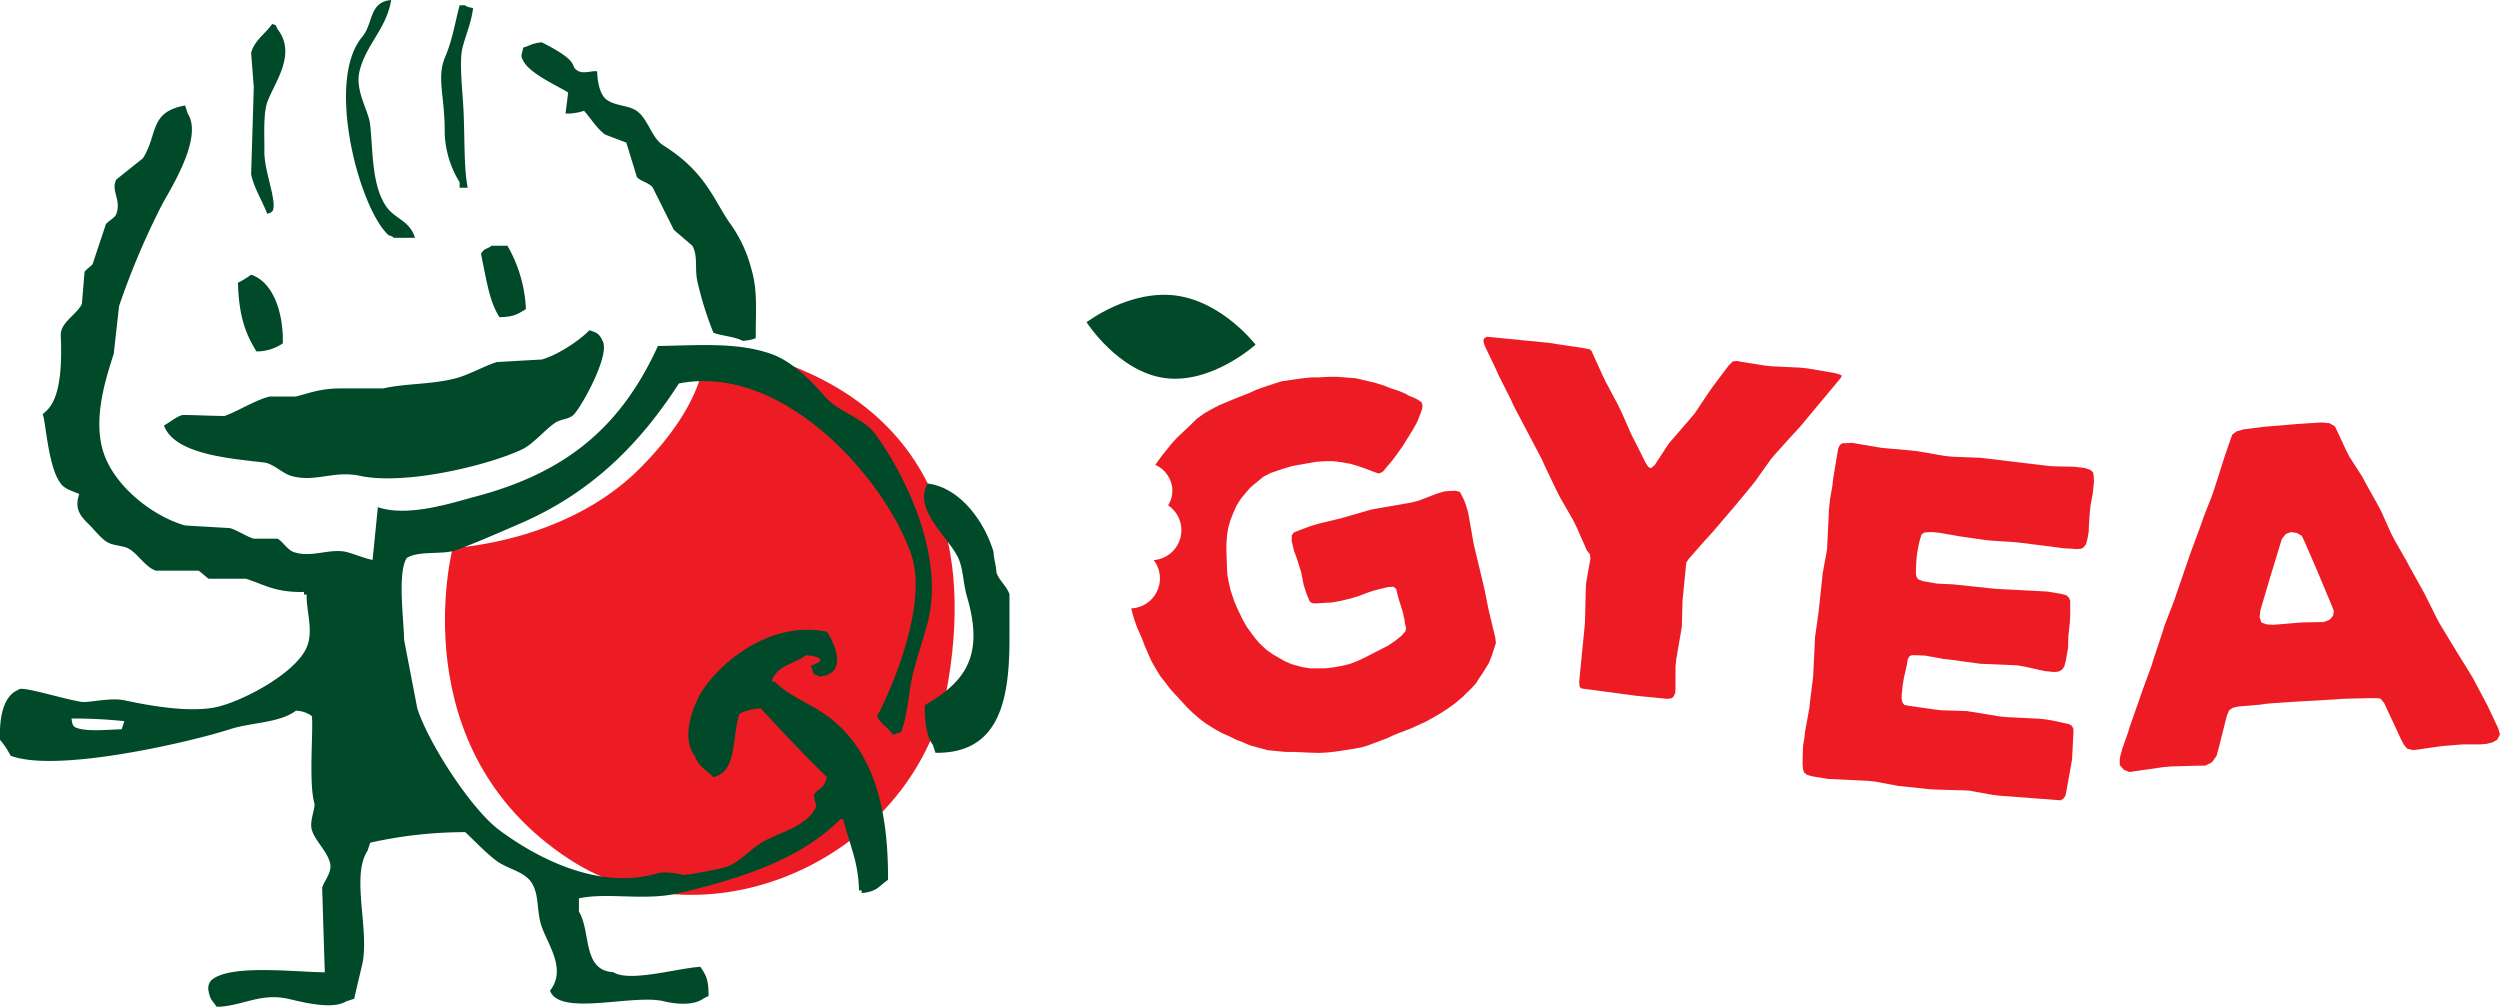 <svg xmlns="http://www.w3.org/2000/svg" viewBox="0 0 618.91 249.22"><path d="M174.38 85.5s73.79 4.06 60.32 83.44c-7.31 43.08-59 66.37-93.62 43.87-42.09-27.37-29-77.17-29-77.17s27.81-1.17 46.22-19.58 16.08-30.56 16.08-30.56z" fill="#ed1c24" fill-rule="evenodd"/><path d="M96.84 0C95.7 7.1 90.57 11.06 89 17.66c-1.14 4.8 2.21 9.65 2.62 13.08.74 6.13.29 14.86 3.93 20.28 2.13 3.19 5.87 3.51 7.19 7.85H97.5c-.67-.53-.18-.23-1.31-.65C88.91 51.61 80.53 20 89.65 9.16 92.48 5.8 91.28.5 96.84 0zm20.28 2c-.45 3.71-1.89 6.84-2.62 9.81-.91 3.74.08 10.89.29 16.47.28 7.41.07 13.41 1 18.2h-2v-1.35a24.63 24.63 0 0 1-3.7-12.24c.08-9.09-2.06-13.54.08-18.69 1.86-4.46 2.23-7.56 3.62-12.89h1.31c.76.49.67.39 2.02.69zM67.41 5.89c1.61.84.44-.28 1.3 1.31 4.93 6.35-1 13.49-2.61 18.31-1 3.19-.58 9.05-.65 11.78-.15 5 3.3 12.64 2 15-.67.53-.18.23-1.31.65-1.14-3.16-3.14-6.07-3.97-9.77l.66-21.58-.66-8.51c.83-3.14 3.62-4.78 5.24-7.19zM140 28.13l.66-5.24c-2.8-1.7-9.68-4.8-11.12-7.85-.79-1.38-.32-1.45 0-3.27 2-.58 1.93-1 4.58-1.3 10.16 5.14 6.55 5.72 9 7.1 1.4.78 3.52-.15 4.72.09.06 2.79.74 6.12 2.62 7.2 2.05 1.37 5.24 1.22 7.19 2.61 2.81 2 3.66 6.69 6.55 8.51 10.32 6.51 12.17 12.88 16.35 19.07a33.36 33.36 0 0 1 5.34 11.1c1.68 5.58 1.22 9.59 1.2 17.58a10.4 10.4 0 0 1-3.27.65c-1.64-1-5.52-1.3-7.2-2a83.91 83.91 0 0 1-3.9-12.38c-.84-3.29.17-6.49-1.31-9.16l-4.58-3.92-5.23-10.48c-.88-1.21-3-1.53-3.93-2.61l-2.61-8.51-5.23-2c-1.83-1.2-3.75-4.24-5.24-5.89a13.89 13.89 0 0 1-4.59.7zm89.63 91.57c8.26 1 14.29 9.85 16.35 17 0 1.53.69 3.51.69 5 .65 2 2.61 3.45 3.24 5.43v11.11c0 15.47-2.69 28.32-18.32 28.13l-.66-2c-1.68-2.13-2-6.06-2-9.81 10.24-5.82 14.71-12.38 10.47-26.82-1.12-3.82-.81-7.35-2.62-10.47-3.13-5.38-10.57-11.46-7.15-17.57z" fill="#004a2a" fill-rule="evenodd"/><path d="M216.54 107.27c-2.71-3.6-8.62-5.26-11.81-8.54-1.51-1.55-7.13-8.73-13.73-11.08-8.59-3.05-18.39-2.12-28.12-2-9 19.67-22.25 31.24-45.14 37.28-5.66 1.5-16.7 5.2-24.2 2.62q-.64 6.54-1.31 13.08c-2.13-.45-4.74-1.56-6.54-2-4.17-.93-8.68 1.58-13.08 0-1.4-.5-2.83-2.8-3.93-3.27h-5.85c-1.61-.45-4.28-2.18-5.89-2.62l-11.12-.65c-8.34-2.39-17.71-10-20.28-18.32s.71-18.21 2.62-24.2q.66-5.88 1.31-11.77A187.93 187.93 0 0 1 39.94 51c1.75-3.49 10.53-16.7 6.54-22.89l-.66-2c-9 1.64-6.63 7.13-10.46 13.09l-6.55 5.23c-1.48 2.79 1.27 4.84 0 8.5-.36 1.07-2.08 1.79-2.61 2.62l-3.27 9.81c-.22.44-1.75 1.39-2 2l-.66 7.85c-1.07 2.54-5.38 4.57-5.23 7.85.77 17-3.43 18.24-4.58 19.63.7-.85 1.21 12.87 4.58 17 .81 1.36 3.24 2 4.58 2.62-1.3 3.82.33 5.53 2.8 7.92 4.3 4.78 4.05 4.2 8.32 5.16 2.88.65 4.84 4.88 7.85 5.89h10.5c.55.17 2.07 1.78 2.62 2h9.16c4.42 1.37 7.19 3.43 14.39 3.27v.66h.65c-.08 4.26 1.78 9 0 13.08-2.62 6.05-14.44 12.61-21.43 14.54s-18.38-.32-23.7-1.46c-3.47-.74-8.74.65-10.58.39-4.37-.64-15.27-4.14-15.59-3-3.79 1.42-4.82 6.87-4.61 12.39a19.6 19.6 0 0 1 2.61 3.93c11.34 4.36 44.49-3.38 54.29-6.54 5.31-1.73 12.28-1.52 16.35-4.59a6.87 6.87 0 0 1 3.93 1.31c.48 2.52-.83 16.55.65 21.59.32 1.08-1.25 4.42-.65 6.54.8 2.81 4 5.48 4.58 8.5.39 2.23-1.56 4.22-2 5.89q.31 10.47.65 20.93c-7.89-.1-23.72-2.05-28.13 2a3 3 0 0 0-.65 2.62c.46 2.44 1 2.31 2 3.93 6.21-.12 10.72-3.52 17.66-2 3 .67 10.88 2.85 14.39.65l2-.65c.53-2.38 1.41-6 2-8.51 1.87-8.54-2.84-21.82 1.31-28.13.21-.65.43-1.3.65-2a107.73 107.73 0 0 1 23.55-2.61c2.33 2.2 5.35 5.39 7.85 7.19 2.7 1.95 6.65 2.5 8.5 5.23 2.06 3.05 1.21 7.26 2.62 11.12 1.66 4.6 6.1 10.54 2 15.7 2.4 6.48 20.52.78 28.13 2.62 3.47.84 7.66 1 9.81-.65l1.31-.66c0-4.13-.57-5-2-7.2-5.24.21-17.59 3.92-21.58 1.31-7.71-.4-5.47-10-8.51-15v-3.27c7.19-1.55 16.28.72 24.86-1.31 15.85-3.75 30.15-8.51 39.9-18.31h.66c1.36 5.81 3.78 10.29 3.92 17.65h.65v.66c3.89-.34 4.19-1.7 6.54-3.27.07-19.21-4.21-32.51-15-40.56-4.1-3-9.51-4.91-13.08-8.5H191c1.47-4.23 5.31-4.14 8.51-6.54a10.4 10.4 0 0 1 3.27.65c1.05 1.23-1 1.3-2 2 .21.65.43 1.3.65 2 1.13.42.64.13 1.31.65 7.18-.57 4.13-7.85 2-11.12-13.28-2.75-25.46 6.55-30.74 14.39-2.07 3.07-5.68 11.63-2 16.36 1 2.72 2.81 3.41 4.57 5.23 6.13-1.16 4.59-10.7 6.54-15.7a13.12 13.12 0 0 1 5.24-1.31c5.25 5.74 10.78 11.57 16.35 17-.56 3.1-2.33 2.71-3.27 4.58l.66 2.61c-2.22 5.22-9 6.26-13.74 9.16-2.67 1.64-5.4 4.8-8.5 5.89a90 90 0 0 1-10.47 2c-1.09-.2-4.43-1-6.54-.42-14.56 4.29-29.84-3.71-39.25-10.7-6.83-5.07-17.37-21.22-20.28-30.09l-3.27-17c-.08-5.17-1.68-16.62.66-20.27 3.06-1.92 9-.68 12.42-2 4.71-1.76 10.43-4.25 15.7-6.54 17.39-7.53 29.46-19.45 39.25-34.66 26.25-5.09 51.48 24.31 57.56 42.51 4 11.82-4.32 32-8.5 39.9 1 2 2.73 2.71 3.92 4.58l2-.65c1.88-4.67 1.79-10.4 3.28-15.7 1-3.67 2.31-7.73 3.23-11.08 4.75-17.33-6.38-38.38-13.02-47.22zM30.12 180.54c-3.36.08-9.6.76-11.77-.66-.5-.7-.41-.61-.66-2a120.55 120.55 0 0 1 13.09.65z" fill="#004a2a" fill-rule="evenodd"/><path d="M121.7 60.83h3.92a34.35 34.35 0 0 1 4.58 15.7c-2.11 1.24-2.85 1.9-6.54 2-2.3-3.62-2.93-7.47-4.58-15.7.92-1.54 1.41-1.03 2.62-2zM62.17 68c5.49 1.86 8 9.35 7.85 17a11.49 11.49 0 0 1-6.54 2c-2.76-4.49-4.32-8.74-4.58-17a19.66 19.66 0 0 0 3.27-2zm83.73 13.76c1.93.57 2.48.9 3.27 2.62 2 3.35-5.17 16.34-7.19 18.32-1.19 1.15-3.15 1-4.58 2-2.45 1.64-5.44 5.26-8.12 6.54-8.24 3.92-29 9-40.29 6.54-6.37-1.36-11.12 1.77-17 0-2.09-.63-4.38-3-6.54-3.27-8.45-1-22.22-2-24.86-9.16 1.33-.72 3-2.18 4.58-2.61 3.7 0 6.72.23 10.43.23 3-1 7.49-3.89 11.15-4.81h6.54c3.37-.86 6-2 11.12-2h10.47c5.37-1.27 12.4-.94 18.31-2.61 3-.84 6.86-3 9.82-3.93l11.12-.62c3.81-1.06 9.24-4.59 11.77-7.24z" fill="#004a2a" fill-rule="evenodd"/><path fill="#ed1c24" d="M455.8 93.43L455 94.41 445.41 105.91 444.1 107.3 439.62 112.26 438.42 113.67 434.6 119.05 433.39 120.57 429.26 125.56 427.94 127.08 423.69 132.06 422.38 133.46 418.01 138.43 417.46 139.31 416.53 148.73 416.37 155.05 416.07 156.9 414.99 163.14 414.8 165 414.79 169.93 414.74 171.56 414.3 172.46 413.79 172.88 412.72 173.01 405.05 172.25 391.49 170.44 391.06 170.05 390.94 168.86 392.35 154.56 392.42 152.69 392.57 146.36 392.64 144.49 393.73 138.26 393.6 137.19 392.86 136.29 390.27 130.41 389.39 128.67 386.18 123.07 385.3 121.34 382.48 115.43 381.71 113.71 374.79 100.58 374.01 98.86 371.07 93.05 370.3 91.33 367.48 85.42 367.23 84.33 367.4 83.76 368.15 83.37 383.73 84.91 385.58 85.21 392.29 86.22 393.55 86.47 393.99 86.86 396.78 93.01 397.56 94.61 400.54 100.19 401.32 101.79 403.81 107.44 404.7 109.17 407.35 114.48 408.06 115.6 408.73 115.91 409.62 115.17 413.08 109.88 414.28 108.47 418.39 103.71 419.58 102.3 423.03 97.12 424.12 95.59 427.9 90.56 428.95 89.49 429.9 89.35 431.17 89.59 436.95 90.51 438.81 90.69 445.59 91.01 447.45 91.2 454.03 92.32 455.4 92.69 455.96 92.97 455.8 93.43z"/><path fill="#ed1c24" d="M512.97 187.97L512.66 189.78 511.56 195.86 511.33 196.98 510.79 197.73 510.17 198.13 495.25 197.01 493.43 196.81 487.46 195.72 485.63 195.65 479.68 195.48 477.85 195.4 470.01 194.57 464.16 193.49 462.34 193.3 452.51 192.83 448.68 192.2 447.34 191.83 446.6 191.18 446.35 190.34 446.25 189.07 446.3 186.44 446.38 184.61 446.67 182.92 446.85 181.21 447.94 175.24 448.13 173.42 448.88 167.42 448.96 165.59 449.26 159.53 449.34 157.71 450.21 151.59 451.23 141.94 452.32 135.97 452.4 134.14 452.7 128.09 452.77 126.26 453.06 123.53 453.65 120.15 453.83 118.45 454.8 112.58 455.08 111 455.51 110.13 456.13 109.73 457.05 109.72 458.55 109.64 465.88 110.88 472.82 111.5 474.64 111.69 481.41 112.86 483.22 113.06 490.08 113.32 491.9 113.52 507.32 115.38 509.26 115.47 513.16 115.53 516 115.83 517.55 116.34 518.18 116.98 518.32 117.8 518.39 119.3 518.07 122.37 517.54 125.18 517.34 127.11 517.15 129.97 517.08 131.68 516.79 133.37 516.42 134.71 515.88 135.46 515.26 135.85 513.88 135.93 512.97 135.84 511.14 135.76 500.49 134.4 498.67 134.21 492.86 133.83 491.04 133.63 485.16 132.78 480.08 131.9 478.38 131.72 477.46 131.74 476.3 131.85 475.67 132.36 475.49 133.02 475.13 134.25 474.61 136.95 474.42 138.77 474.33 140.71 474.31 141.97 474.45 142.79 474.85 143.41 476.06 143.88 479.67 144.49 483.33 144.65 494.12 145.79 506.91 146.45 510.4 147.05 511.63 147.41 512.25 148.05 512.52 148.76 512.5 150.03 512.52 151.98 512.43 153.92 512.04 157.67 511.99 160.31 511.4 163.69 511.03 165.03 510.49 165.78 509.64 166.26 508.48 166.37 506.21 166.13 501.16 165.02 499.35 164.71 490.21 164.32 482.96 163.33 481.15 163.13 476.64 162.31 474.7 162.22 473.32 162.19 472.72 162.47 472.29 163.23 472 164.92 471.36 167.72 471.05 169.53 470.79 172.03 470.78 173.18 471.04 174.01 471.45 174.51 472.68 174.75 478.9 175.64 480.72 175.84 486.9 176.03 494.92 177.34 496.74 177.53 504.85 177.93 506.55 178.11 508.24 178.4 512.28 179.29 512.92 179.7 513.31 180.43 513.29 181.69 512.97 187.97z"/><path d="M618.44 180.25l.47 1.57-.69 1.31-1.21.68-1.46.35-1.59.13h-4.35l-5.12.42-7 1-1.52-.34-.76-.85-.67-1.21-4.31-9.27-.9-1.07-1-.14h-1.43l-6.9.17-1.82.15-8.55.48-6.84.45-1.71.14-1.7.25-5.23.43-1.46.35-.87.64-.57 1.43-2 7.95-.53 1.88-1.13 1.58-1.65.82h-1.83l-6.63.2-1.82.15-7 1-1.47.23-1.42-.57-1-1.17V188l.16-.93.53-1.88 1.3-3.66.54-1.76 2.33-6.61.55-1.65 2.43-6.62.54-1.76 2.12-6.36.54-1.76 2.55-6.63.55-1.65 3.33-9.67 2.62-7.09.65-1.89 2.08-5.32.65-1.89 1.73-5.41.54-1.77 1.67-4.83.47-1.3 1.08-.78 1.68-.48 5.21-.66 8.88-.73 5.24-.32 2 .19 1.32.81.69 1.43 2 4.31.83 1.65 3.28 5.11.81 1.54 3 5.37.81 1.54 2.53 5.63.81 1.54 3 5.26.81 1.53 3 5.37.82 1.54 2.74 5.5.82 1.54 4.1 6.77 3.17 5.12.93 1.53 3.66 6.92zm-40.65-29l-.58-1.44-3.14-7.53-.71-1.66-2.83-6.53-.69-1.43-1.2-.71-1.51-.22-1.22.45-1 1.23-2.44 8-.54 1.77-2.33 7.87-.2 1.73.45 1.34 1.3.46 1.61.1 7.17-.59 5.38-.1 1.44-.57.84-1zm-207.62 6.6l-1.67-7-1-5-2.66-11.13-1.37-7.81-.6-2-.34-.92-.76-1.57-.4-.65-1-.28-1.86.07-1 .11-1.87.57-4.59 1.76-1.9.46-9.61 1.67-7.62 2.2-5.44 1.3-2 .6-2.87 1.07-1.37.57-.45.74V134l.59 2.48.66 1.72 1.09 3.5.59 3 .57 1.86.35.92.57 1.37.62.47.77.07 4.19-.25 1.93-.34 2.72-.65 1.87-.57 2.64-1 1.86-.57 2.84-.68 1.36-.07.65.6.48 2 1.09 3.49.42 1.78.14 1.1.31 1.3-.19.79-1 1.12-1.58 1.25-1.72 1.16-6 3.07-1.69.78-1.84.69-1.9.46-2 .36-2.07.24h-3.75l-1.94-.29-2.69-.74-1.82-.81-2.61-1.51-1.61-1.1-1.93-1.79-1.22-1.46-1.87-2.56-1-1.76-1.25-2.58-.8-1.81-.92-2.78-.48-2-.37-2-.1-2-.13-3.72v-1.89l.14-2 .29-1.94.55-1.89.7-1.79.81-1.83 1-1.61 1.25-1.55 1.28-1.44 3.16-2.6 1.78-.92 3-1 1.86-.57.83-.2 5.65-1 2.1-.13h2.13l2.06.26 2.09.38 1.89.55 1.81.63 1.79.69 1.5.52.92-.34.6-.65.77-.94 1.08-1.26 1.14-1.52 1.68-2.4L350 106l.87-1.59.7-1.8.45-1.23.16-.91-.2-.83-.91-.66-.85-.42-1.53-.64-.73-.45-1.53-.64-1.5-.51-.68-.22-1.79-.69-2-.64-4.78-1.12-1.92-.16-2.8-.21h-1.89l-2.72.15h-1.74l-2.81.3-1.8.27-2.67.39-1.86.57-2.67.89-1.8.65-1.69.78-3.31 1.29-4.21 1.76-1.79.93-1.87 1.07-1.81 1.31-1.52 1.49-3.37 3.19-1.2 1.29-1.13 1.39-1.26 1.55-1.84 2.53a7 7 0 0 1 3.18 2.79 6.74 6.74 0 0 1 0 7.23 7.42 7.42 0 0 1-3.57 13.56c.16.21.31.43.46.66a7.44 7.44 0 0 1-2.48 10.22 7.53 7.53 0 0 1-3.53 1.08l.34 1.42.54 1.74.69 1.84 1.1 2.49.69 1.84.84 1.93.81 1.81 1.07 1.87 1.05 1.75 1.25 1.58 1.28 1.7 4.24 4.62 1.46 1.4 1.73 1.47 1.52 1.13 2.35 1.45 1.59.87 1.67.73 1.71.84 1.79.7 1.68.72 2.68.74 1.74.46 2.56.26 1.92.17h1.89l4.43.19 1.89.05 2-.1 2-.22 2.78-.41 3.73-.64 1.75-.55 4.59-1.72L345 182l1.61-.64 2.63-1 1.7-.78 1.81-.81 1.66-.9 2.53-1.48 1.51-1 1.61-1.14 2.08-1.75 1.32-1.31.71-.67 1.29-1.44.54-.88 1.11-1.64 1.53-2.5.69-1.79.58-1.77.43-1.35z" fill="#ed1c24"/><path d="M291.13 73.17c11.57 1.54 19.7 12.16 19.7 12.16s-10.83 9.8-22.41 8.27S269 79.77 269 79.77s10.61-8.13 22.18-6.6" fill="#004a2a"/></svg>